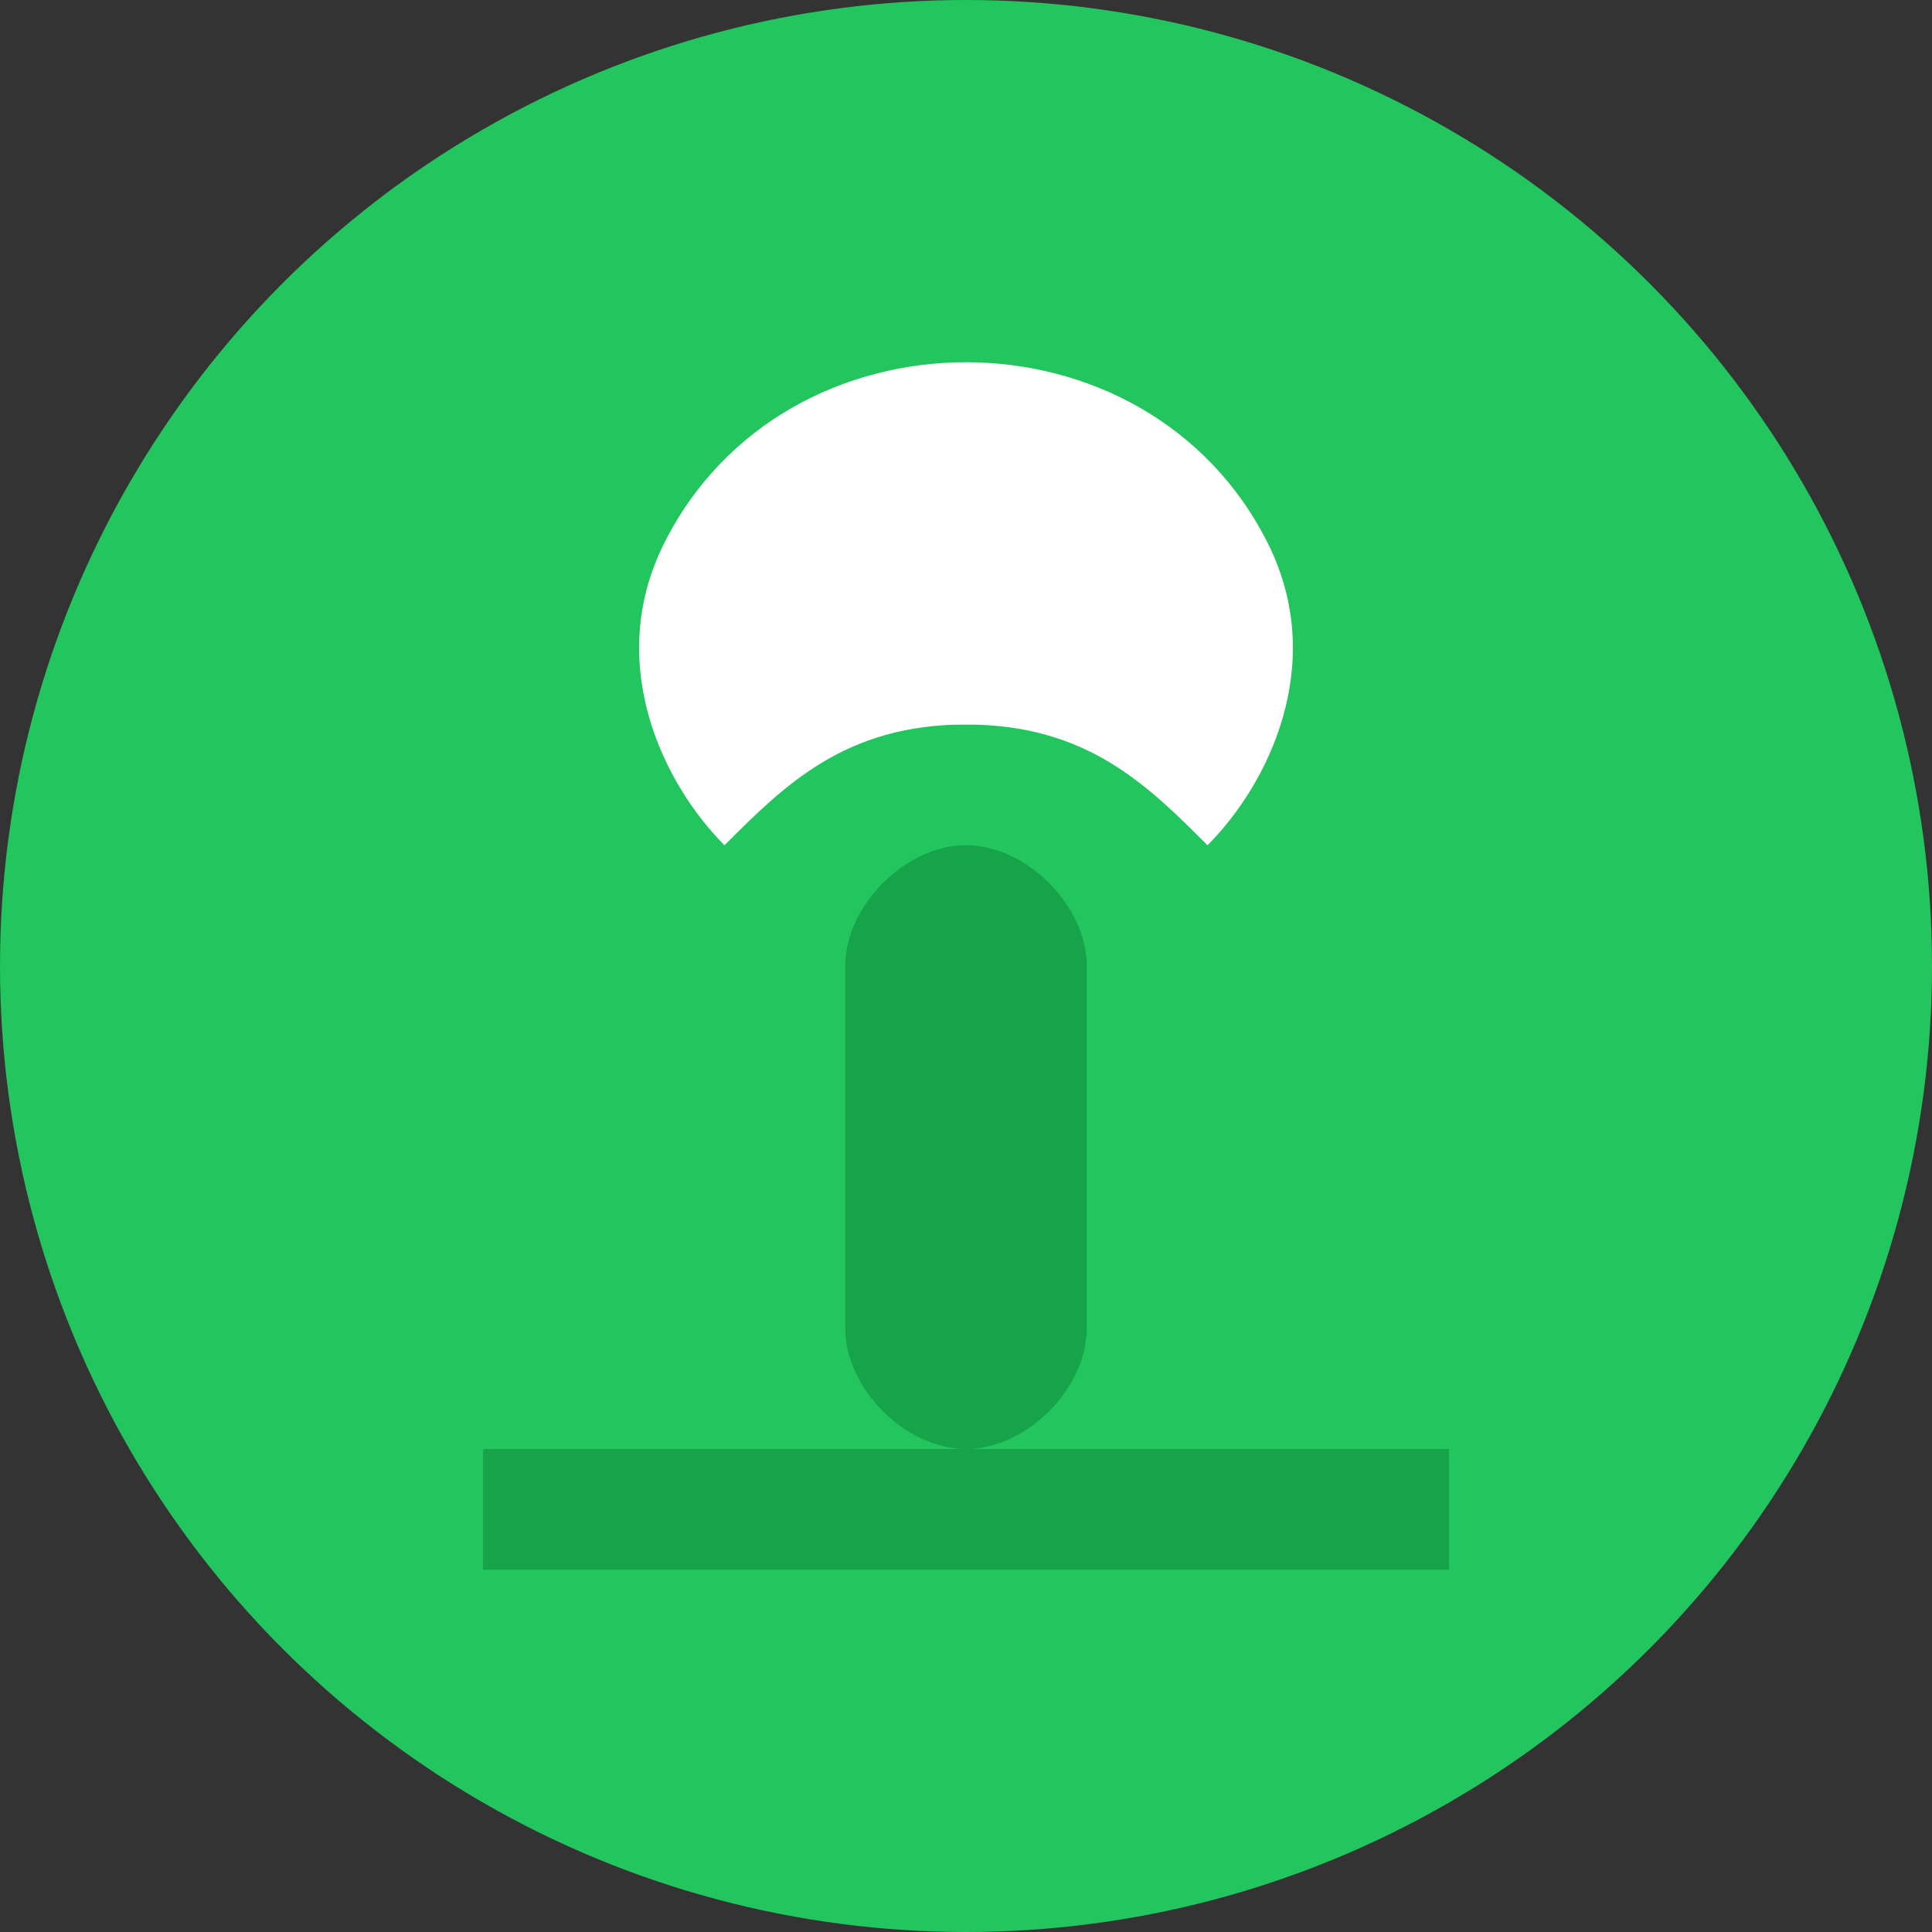 <svg xmlns="http://www.w3.org/2000/svg" width="32" height="32" viewBox="0 0 32 32" fill="none">
  <rect x="0" y="0" width="32" height="32" fill="#333333" stroke="none"/>
  <circle cx="16" cy="16" r="16" fill="#22c55e"/>
  <path d="M8 24h16v2H8z" fill="#16a34a"/>
  <path d="M16 6c-2 0-4 1-5 3s0 4 1 5c1-1 2-2 4-2s3 1 4 2c1-1 2-3 1-5s-3-3-5-3z" fill="#ffffff"/>
  <path d="M16 14c-1 0-2 1-2 2v6c0 1 1 2 2 2s2-1 2-2v-6c0-1-1-2-2-2z" fill="#16a34a"/>
  <ellipse cx="16" cy="10" rx="3" ry="2" fill="#ffffff" opacity="0.8"/>
</svg>
